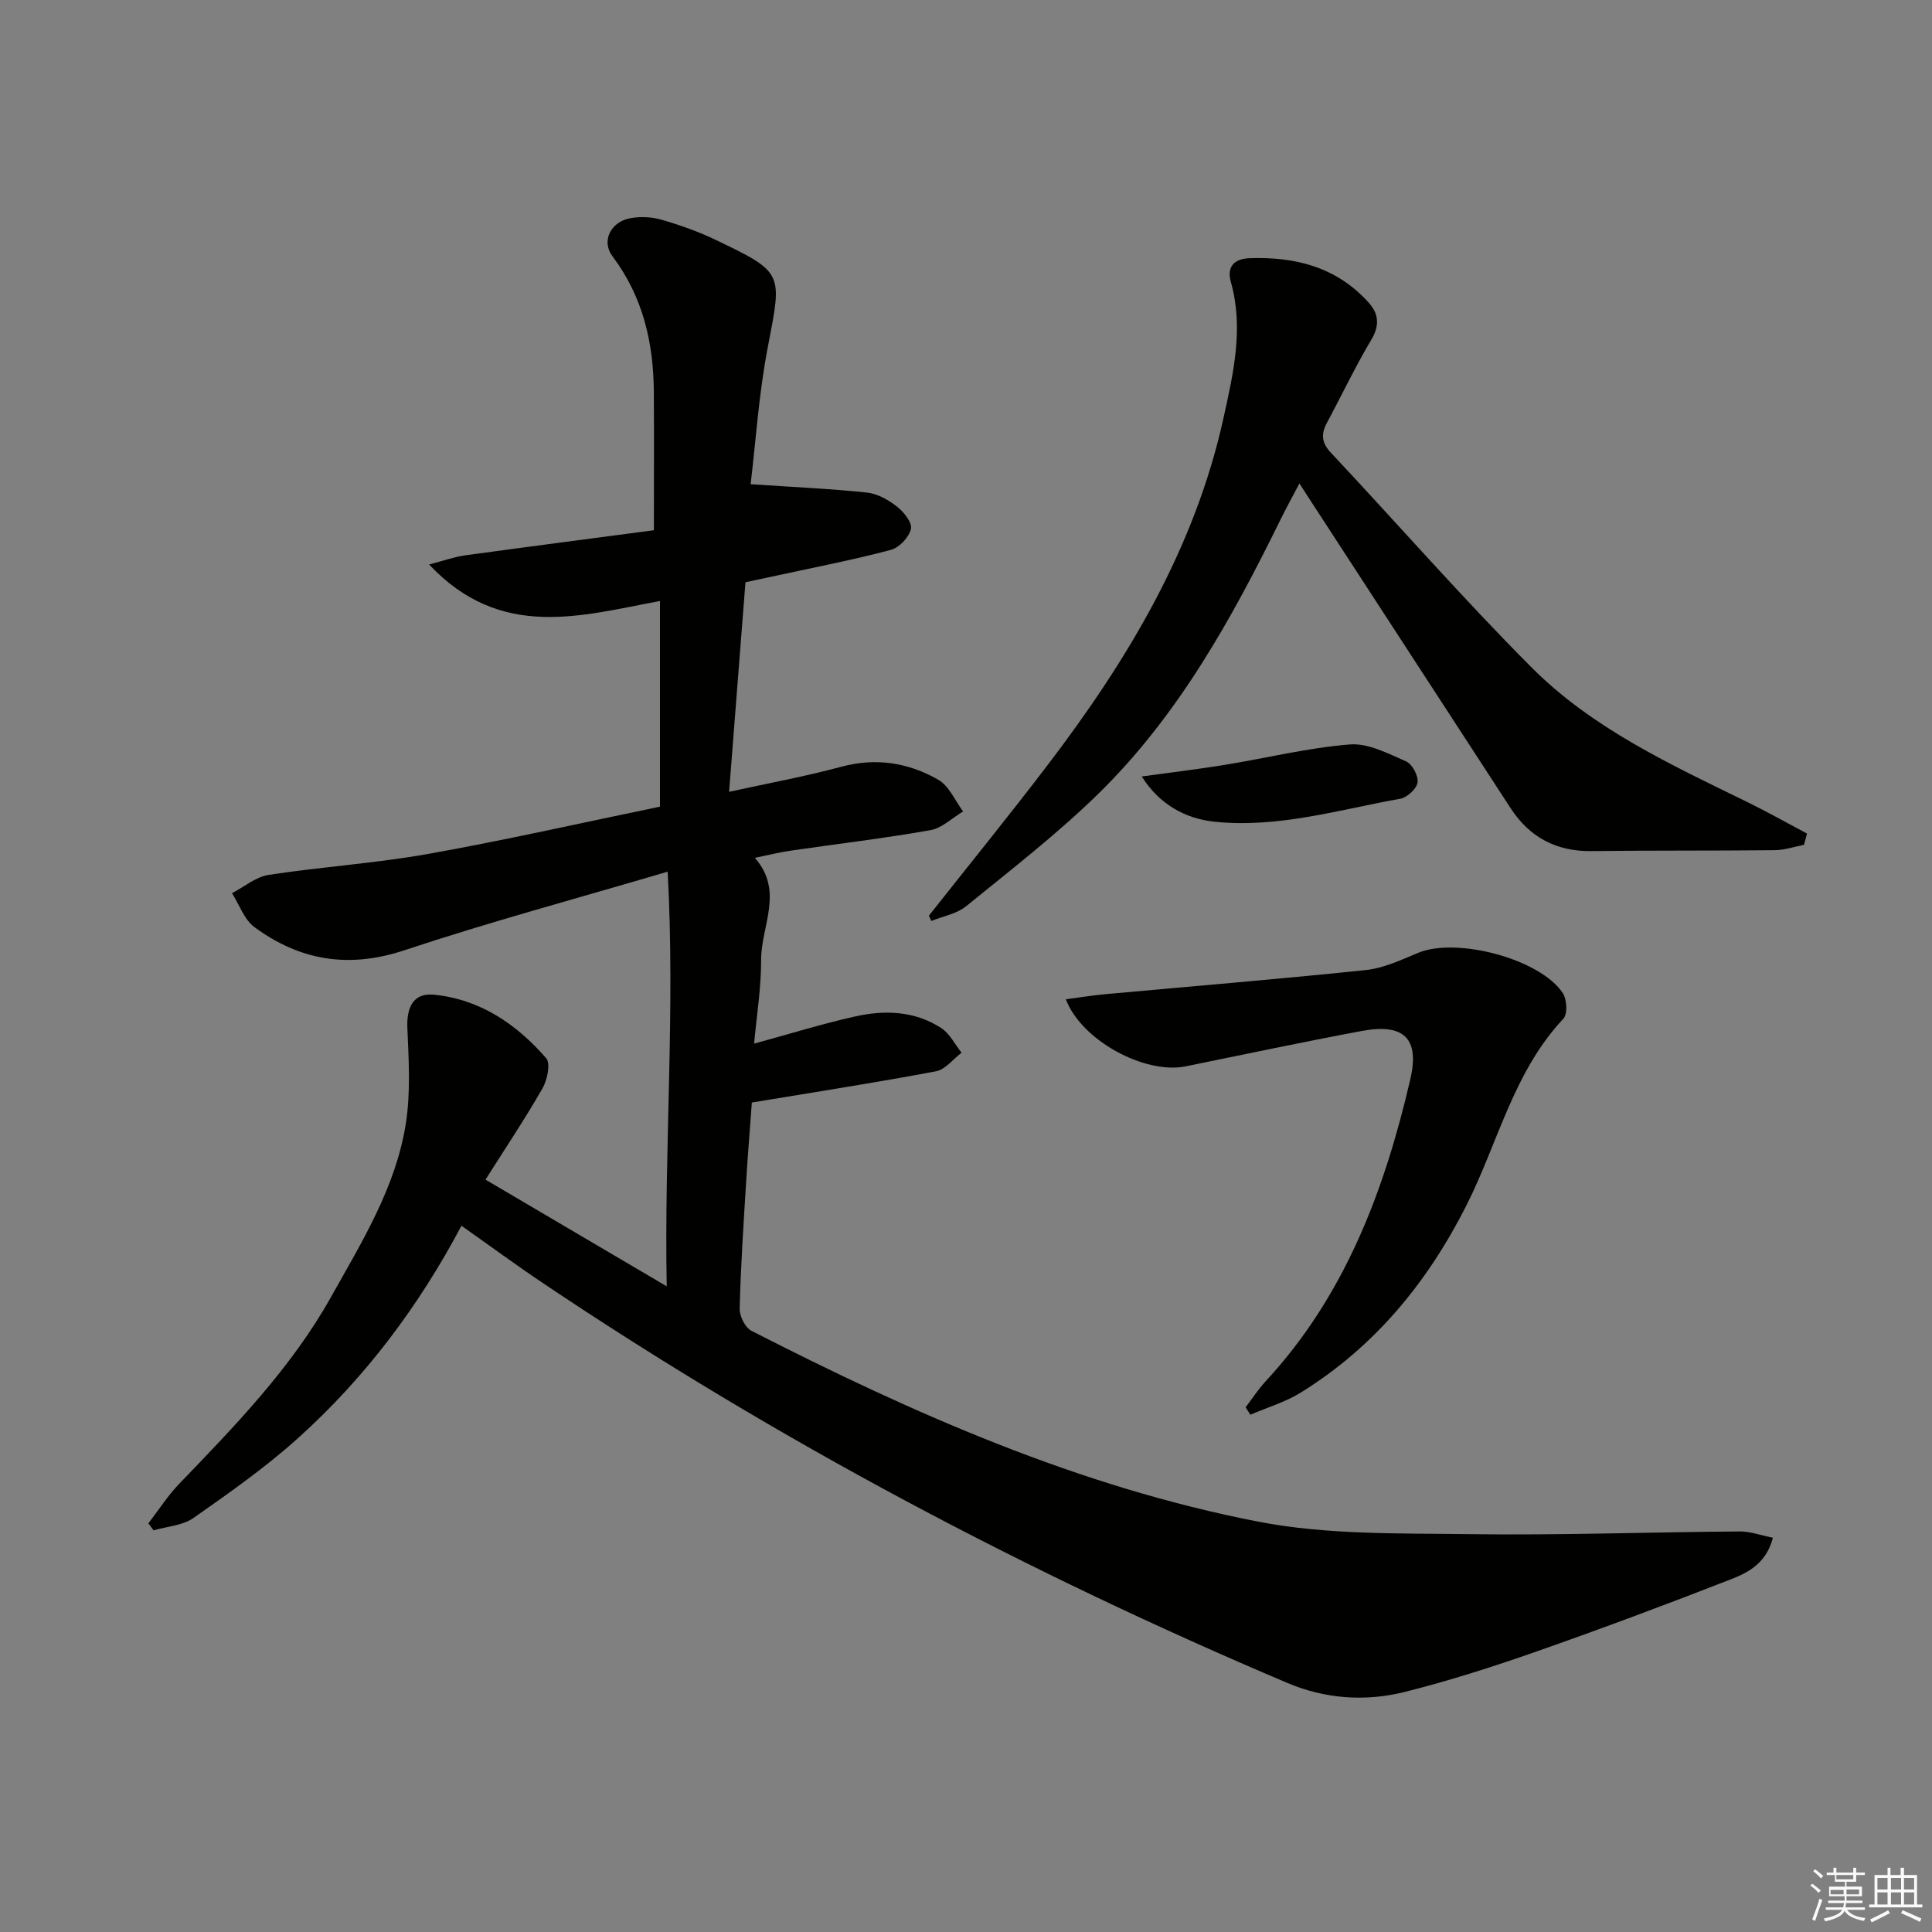 <svg enable-background="new 0 0 400 400" viewBox="0 0 400 400" xmlns="http://www.w3.org/2000/svg"><rect x="0" y="0" width="400" height="400" fill="#808080" stroke="none"/><g fill="#010100"><path d="m95.54 253.78c-8.86 16.71-19.94 31.45-33.77 43.91-6.75 6.09-14.27 11.37-21.73 16.6-2.24 1.57-5.47 1.74-8.25 2.55-.36-.48-.71-.97-1.07-1.45 2.12-2.74 4-5.71 6.39-8.19 11.55-12 23.17-23.95 31.4-38.63 6.41-11.44 13.43-22.74 15.51-35.93 1.02-6.48.6-13.24.32-19.85-.18-4.39 1.35-7.25 5.47-6.85 9.59.94 17.13 6.09 23.27 13.15.94 1.09.24 4.49-.75 6.22-3.62 6.32-7.68 12.38-11.81 18.92 12.49 7.36 24.59 14.47 37.52 22.09-.56-28.84 1.79-56.79.19-85.85-19.01 5.61-36.94 10.43-54.53 16.28-11.51 3.82-21.61 2.12-31.01-4.79-2.13-1.56-3.13-4.65-4.66-7.03 2.52-1.31 4.92-3.38 7.57-3.79 10.99-1.69 22.15-2.4 33.08-4.35 15.99-2.85 31.85-6.46 47.96-9.78 0-14.31 0-28.25 0-42.58-16.28 3.02-32.95 8.25-47.8-7.56 3.21-.83 5.27-1.59 7.39-1.88 13.11-1.8 26.23-3.5 39.15-5.21 0-10.39.05-19.5-.01-28.62-.07-10.19-2.23-19.67-8.55-28.08-2.42-3.22-.32-7.19 3.7-7.91 2.06-.37 4.39-.27 6.4.31 3.81 1.1 7.61 2.44 11.18 4.15 14.23 6.81 13.84 6.81 10.88 22.15-1.88 9.73-2.51 19.7-3.57 28.47 8.6.58 16.37.92 24.09 1.73 2.18.23 4.45 1.52 6.22 2.91 1.41 1.1 3.18 3.33 2.88 4.62-.39 1.71-2.41 3.87-4.13 4.33-7.67 2.04-15.49 3.55-23.26 5.24-2.24.49-4.49.96-6.87 1.47-1.13 14.4-2.23 28.6-3.39 43.39 8.1-1.78 15.72-3.17 23.17-5.18 7.22-1.95 13.96-.88 20.17 2.7 2.22 1.28 3.44 4.31 5.11 6.54-2.25 1.34-4.37 3.46-6.78 3.88-9.64 1.7-19.37 2.85-29.06 4.26-2.27.33-4.51.9-7.28 1.47 6.11 6.9 1.27 14.13 1.3 21.14.02 5.78-.93 11.56-1.45 17.32 7.13-1.94 13.97-4.07 20.93-5.63 6.13-1.37 12.35-1.15 17.82 2.41 1.76 1.15 2.82 3.37 4.2 5.1-1.75 1.33-3.35 3.48-5.29 3.85-12.37 2.33-24.82 4.26-38.13 6.47-.36 5.01-.85 10.87-1.2 16.74-.53 8.63-1.1 17.27-1.32 25.92-.04 1.55 1.13 3.93 2.42 4.59 33.51 17.14 67.88 32.34 105 39.53 14.21 2.75 29.11 2.38 43.71 2.58 18.63.25 37.28-.42 55.92-.56 2.18-.02 4.37.81 6.87 1.3-1.33 5.19-5 7.16-8.55 8.55-13.44 5.25-26.97 10.3-40.58 15.07-8.9 3.12-17.92 6-27.06 8.3-8.19 2.05-16.5 1.47-24.4-1.88-53.88-22.86-105.42-50.08-154.03-82.74-5.65-3.79-11.12-7.82-16.9-11.89z"/><path d="m373.5 174.91c-2.01.39-4.02 1.09-6.04 1.11-12.65.14-25.3.03-37.95.19-7.29.09-12.83-2.85-16.76-8.89-13.79-21.17-27.55-42.35-41.33-63.53-.63-.97-1.26-1.94-2.39-3.7-1.5 2.86-2.82 5.24-4.01 7.68-10.09 20.52-21.16 40.48-37.67 56.62-8.54 8.34-18.05 15.69-27.33 23.24-1.94 1.58-4.78 2.06-7.2 3.05-.17-.37-.34-.74-.5-1.1 8.22-10.41 16.59-20.7 24.63-31.25 16.54-21.71 30.44-44.83 36.39-71.9 2.03-9.23 4.19-18.52 1.49-28.07-.88-3.1.67-4.78 3.83-4.9 9.52-.35 18.13 1.84 24.74 9.23 2.1 2.35 2.25 4.74.49 7.69-3.31 5.56-6.09 11.44-9.16 17.15-1.24 2.31-1.15 4.09.78 6.16 13.89 14.81 27.26 30.12 41.58 44.49 12.6 12.64 28.79 20.12 44.64 27.86 4.19 2.05 8.27 4.35 12.39 6.54-.22.78-.42 1.55-.62 2.33z"/><path d="m257.89 291.36c1.37-1.79 2.6-3.7 4.12-5.35 16.46-17.76 24.63-39.53 29.98-62.56 1.97-8.48-1.36-11.61-9.98-10.01-12.21 2.27-24.37 4.87-36.55 7.34-8.35 1.69-21.51-5.27-24.79-13.89 2.85-.37 5.48-.81 8.13-1.05 18-1.65 36.01-3.12 53.98-5 3.7-.39 7.32-2.1 10.82-3.56 7.94-3.31 25.28 1.23 29.97 8.34.85 1.29 1.01 4.34.11 5.29-10.36 11.03-13.55 25.76-20.1 38.71-8.1 15.99-19 29.22-34.24 38.68-3.2 1.99-6.96 3.09-10.47 4.6-.31-.51-.65-1.03-.98-1.54z"/><path d="m236.39 160.76c6.19-.86 11.73-1.51 17.23-2.41 8.62-1.41 17.16-3.52 25.83-4.22 3.8-.31 7.94 1.88 11.67 3.51 1.27.55 2.56 2.99 2.37 4.36-.19 1.31-2.16 3.12-3.58 3.37-12.69 2.27-25.21 6.1-38.36 4.77-6.16-.62-11.56-3.64-15.16-9.38z"/></g><path d="m374.8 390.4.4-.4c.7.5 1.3 1 1.8 1.4l-.5.5c-.5-.6-1.1-1.1-1.7-1.5zm1 7.3-.6-.3c.5-1.4 1.1-2.8 1.5-4.3.2.1.4.2.6.3-.5 1.3-1 2.8-1.5 4.3zm-.4-10.3.4-.4c.4.3 1 .8 1.7 1.4l-.5.5c-.4-.5-1-1-1.6-1.5zm2.5.3h1.7v-1h.6v1h3.5v-1h.6v1h1.8v.5h-1.8v1.4h-2v1h3.2v2h-3.2v.9h3.3v.5h-3.4c0 .3-.1.6-.1.9h4v.5h-3.7c.7.9 1.9 1.5 3.8 1.7-.1.2-.2.4-.3.6-2.1-.4-3.5-1.1-4-2.1-.4 1-1.8 1.7-4 2.2-.1-.2-.2-.4-.3-.6 2.1-.4 3.4-1 3.8-1.8h-3.4v-.5h3.6c.1-.3.1-.6.2-.9h-3.3v-.5h3.4c0-.3 0-.6 0-.9h-3.2v-2h3.3v-1h-2.1v-1.4h-1.7v-.5zm1.1 3.5v1h2.7c0-.3 0-.4 0-.4 0-.1 0-.2 0-.2 0-.1 0-.2 0-.3h-2.7zm1.2-3v.9h3.5v-.9zm4.7 3h-2.6v.6.4h2.6z" fill="#fafafb"/><path d="m393.6 386.7h.6v1.5h2.7v6.1h1.1v.6h-11v-.6h1.1v-6.1h2.7v-1.5h.6v1.5h2.1v-1.5zm-2.7 8.8.4.6c-1.2.6-2.5 1.3-3.8 1.9-.1-.2-.2-.4-.3-.6 1.2-.6 2.5-1.2 3.7-1.9zm-2.2-6.7v2.4h2.1v-2.4zm0 3v2.5h2.1v-2.5zm2.8-3v2.4h2.1v-2.4zm0 3v2.5h2.1v-2.5zm6 6.1c-1.4-.7-2.7-1.3-3.9-1.8l.3-.6c1.5.6 2.7 1.2 3.9 1.7zm-1.2-9.1h-2.1v2.4h2.1zm-2.1 3v2.5h2.1v-2.5z" fill="#fafafb"/></svg>